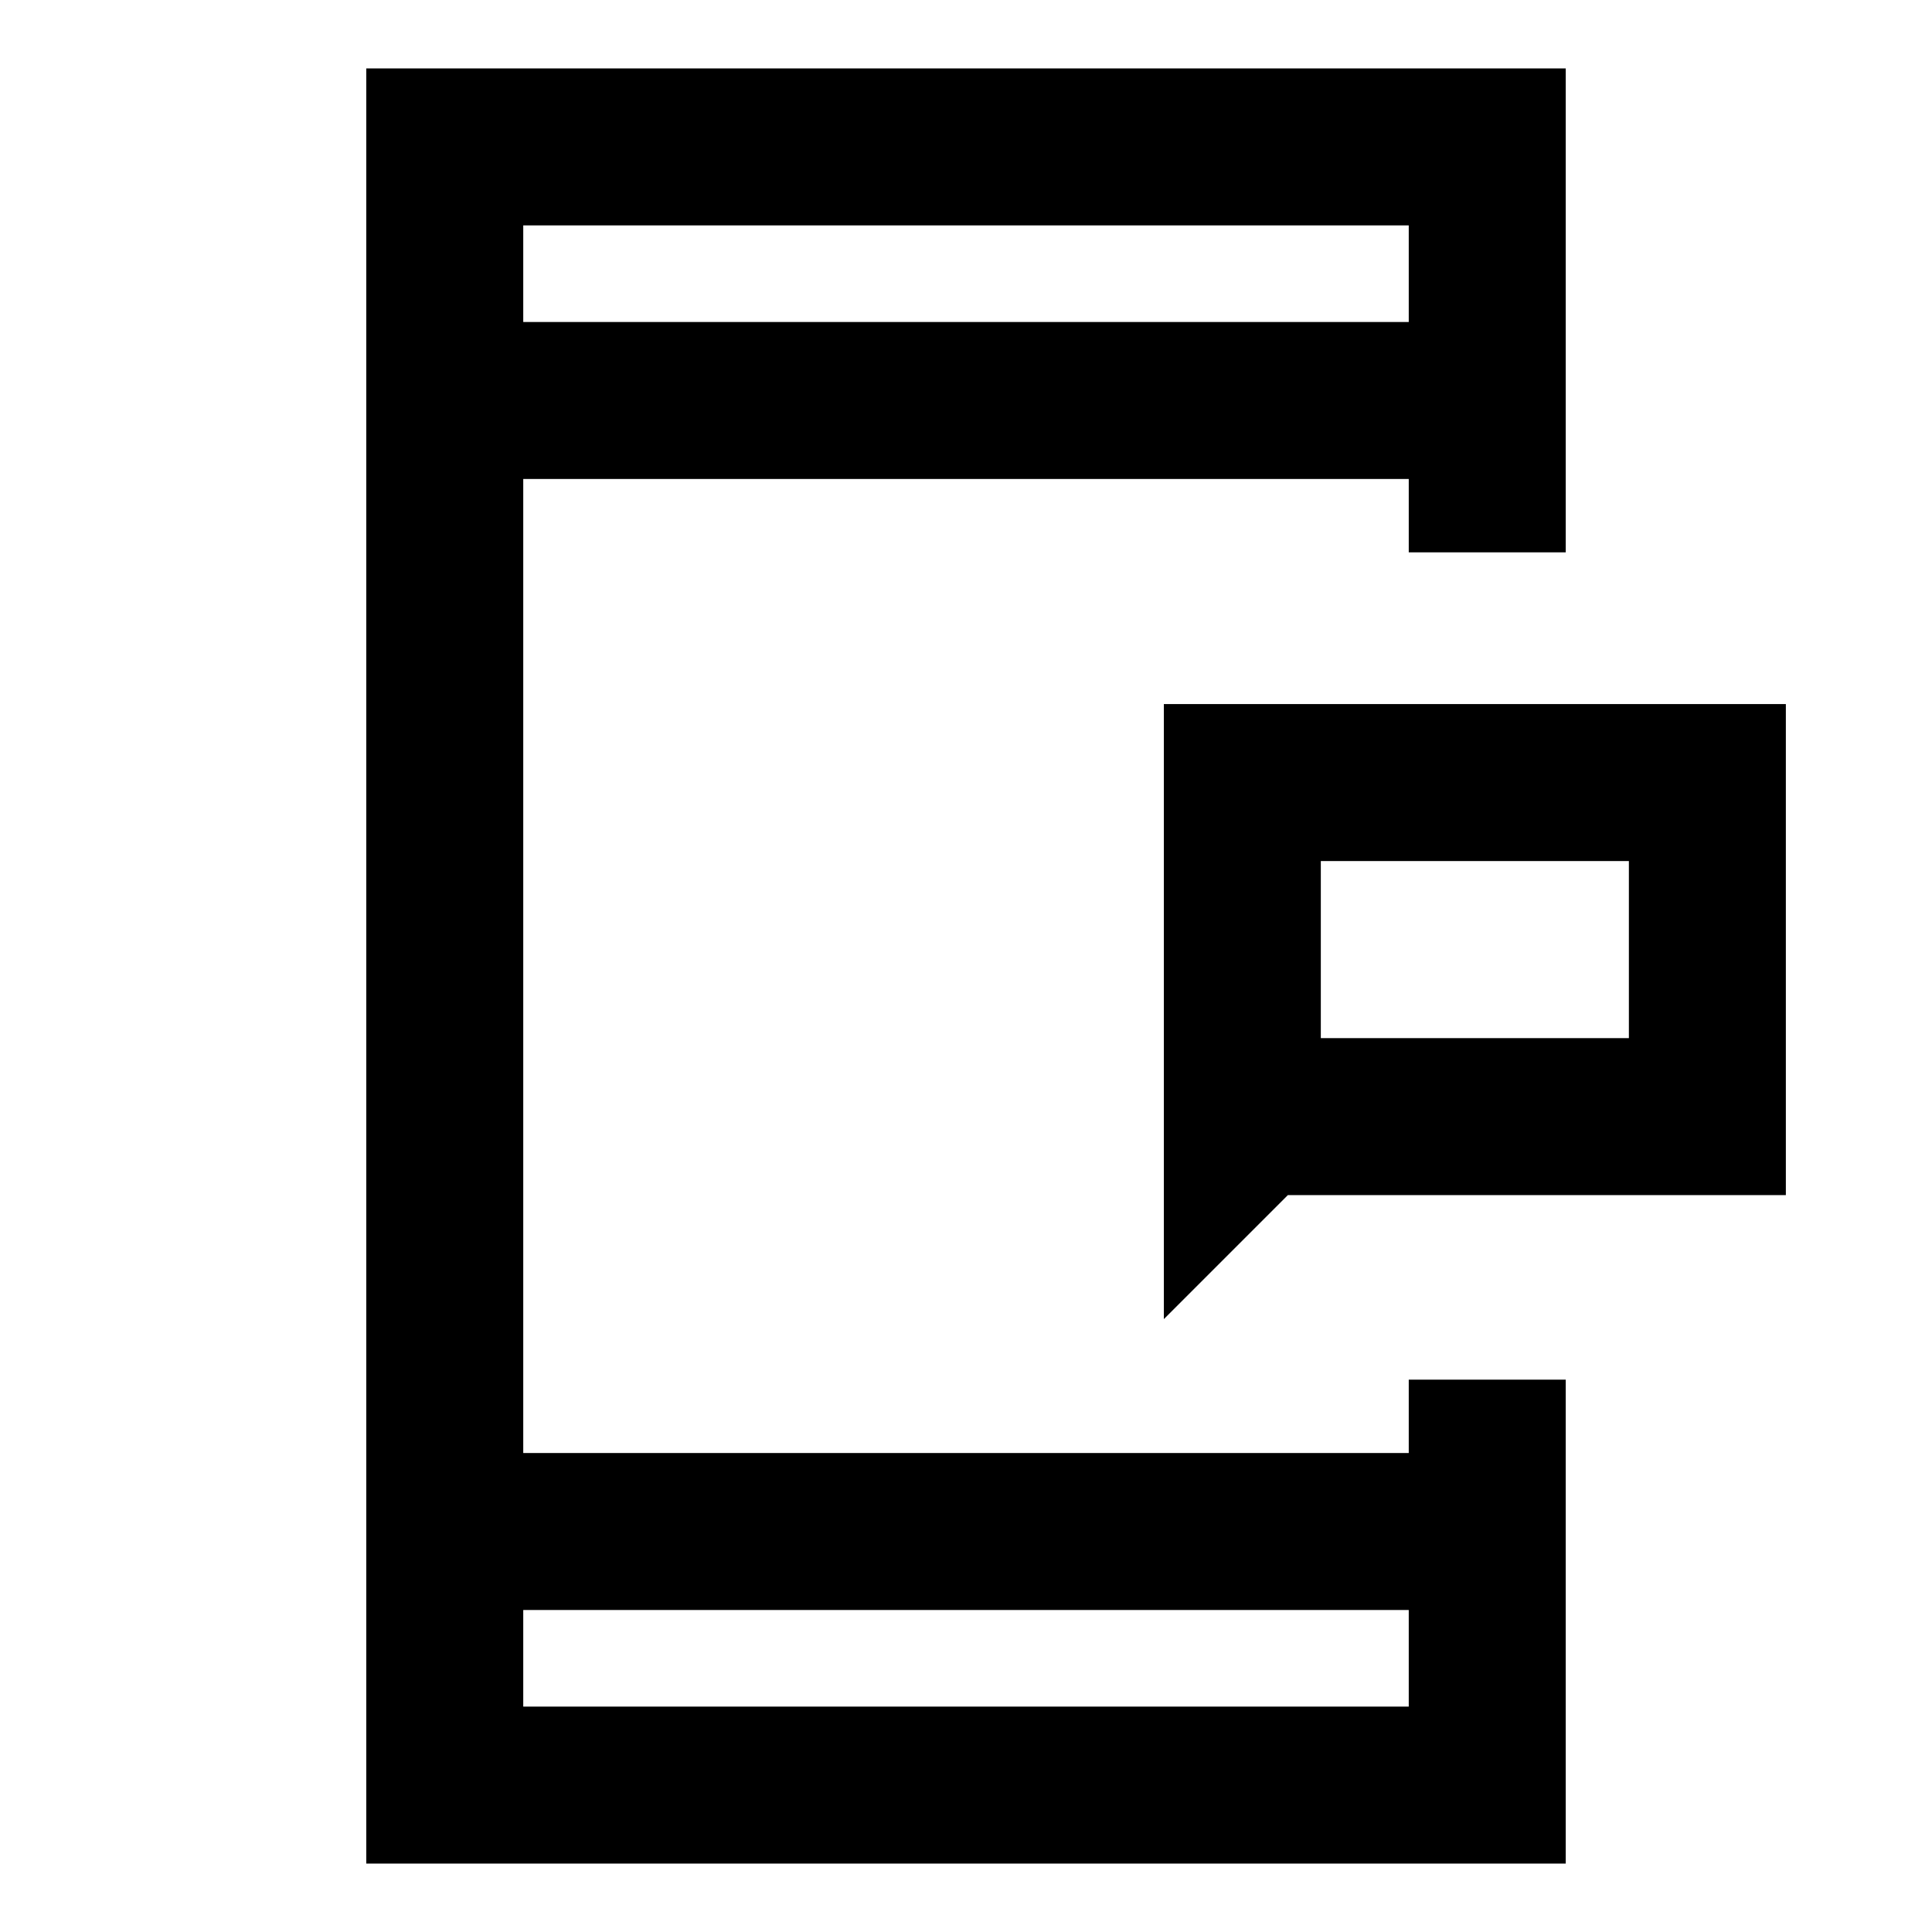 <svg xmlns="http://www.w3.org/2000/svg" height="20" viewBox="0 96 960 960" width="20"><path d="M656.306 611.847h153.078v-88.001H656.306v88.001ZM578.308 751.46V445.847h309.075v243.999H639.922l-61.614 61.614ZM182.001 1022V130.001h595.998v240.46H700v-36.462H260v484.002h440v-36.462h77.999V1022H182.001ZM260 895.999V944h440v-48.001H260Zm0-639.998h440V208H260v48.001Zm0 0V208v48.001Zm0 639.998V944v-48.001Zm396.306-284.152v-88.001 88.001Z"/></svg>